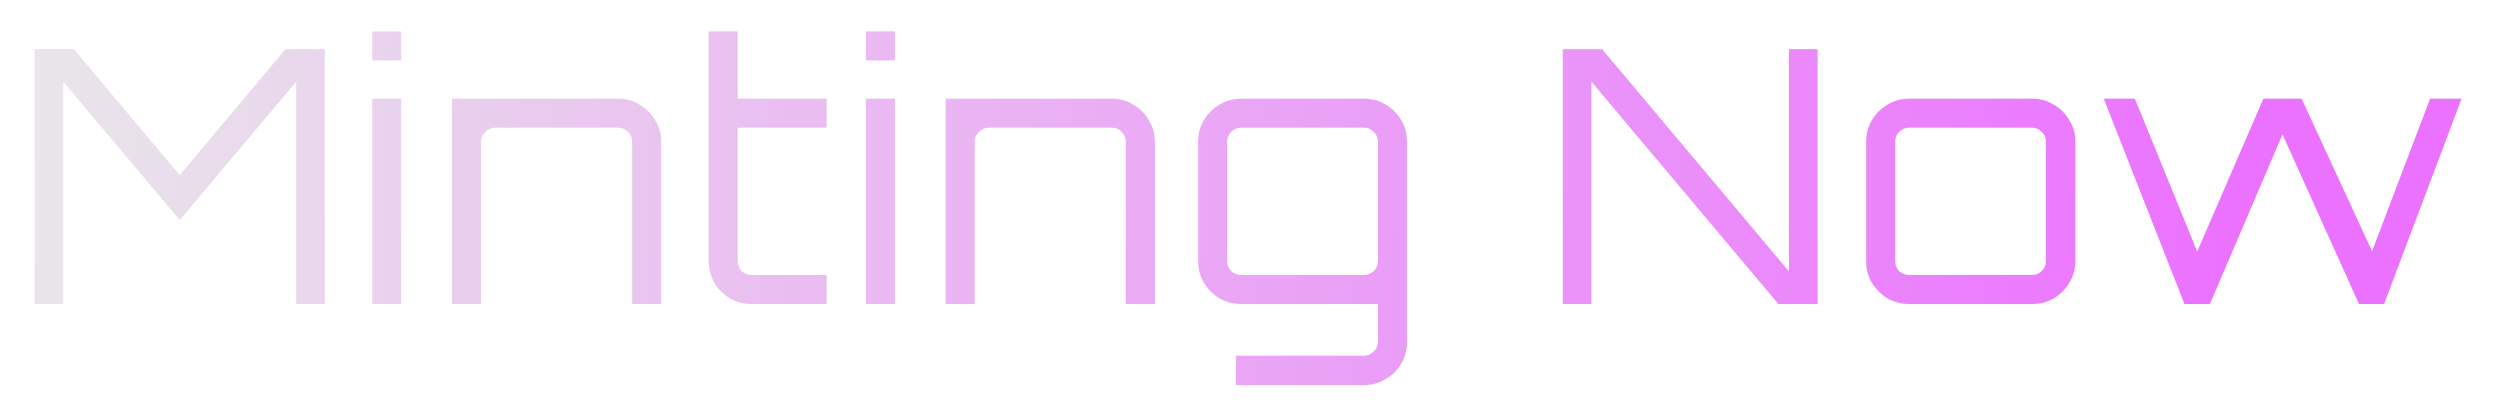 <svg width="339" height="57" viewBox="0 0 339 57" fill="none" xmlns="http://www.w3.org/2000/svg">
<g filter="url(#filter0_d_3014_274380)">
<path d="M4.688 37V2.44H10.016L24.368 19.528L38.72 2.44H44.048V37H40.16V6.856L24.368 25.624L8.576 6.856V37H4.688ZM50.467 37V9.16H54.403V37H50.467ZM50.467 3.976V0.04H54.403V3.976H50.467ZM61.285 37V9.16H83.844C84.9 9.16 85.861 9.432 86.725 9.976C87.621 10.488 88.325 11.192 88.837 12.088C89.38 12.952 89.653 13.912 89.653 14.968V37H85.716V14.968C85.716 14.456 85.525 14.024 85.141 13.672C84.788 13.288 84.356 13.096 83.844 13.096H67.141C66.629 13.096 66.18 13.288 65.796 13.672C65.412 14.024 65.221 14.456 65.221 14.968V37H61.285ZM101.906 37C100.818 37 99.826 36.744 98.93 36.232C98.066 35.688 97.378 34.984 96.866 34.12C96.354 33.224 96.098 32.248 96.098 31.192V0.04H100.034V9.16H112.082V13.096H100.034V31.192C100.034 31.704 100.21 32.152 100.562 32.536C100.946 32.888 101.394 33.064 101.906 33.064H112.082V37H101.906ZM117.412 37V9.16H121.348V37H117.412ZM117.412 3.976V0.04H121.348V3.976H117.412ZM128.229 37V9.16H150.789C151.845 9.16 152.805 9.432 153.669 9.976C154.565 10.488 155.269 11.192 155.781 12.088C156.325 12.952 156.597 13.912 156.597 14.968V37H152.661V14.968C152.661 14.456 152.469 14.024 152.085 13.672C151.733 13.288 151.301 13.096 150.789 13.096H134.085C133.573 13.096 133.125 13.288 132.741 13.672C132.357 14.024 132.165 14.456 132.165 14.968V37H128.229ZM167.603 47.992V44.008H184.979C185.491 44.008 185.923 43.816 186.275 43.432C186.659 43.08 186.851 42.648 186.851 42.136V37H168.275C167.219 37 166.243 36.744 165.347 36.232C164.483 35.688 163.779 34.984 163.235 34.12C162.723 33.224 162.467 32.248 162.467 31.192V14.968C162.467 13.912 162.723 12.952 163.235 12.088C163.779 11.192 164.483 10.488 165.347 9.976C166.243 9.432 167.219 9.16 168.275 9.16H184.979C186.067 9.16 187.043 9.432 187.907 9.976C188.803 10.488 189.507 11.192 190.019 12.088C190.531 12.952 190.787 13.912 190.787 14.968V42.136C190.787 43.224 190.531 44.2 190.019 45.064C189.507 45.96 188.803 46.664 187.907 47.176C187.043 47.72 186.067 47.992 184.979 47.992H167.603ZM168.275 33.064H184.979C185.491 33.064 185.923 32.888 186.275 32.536C186.659 32.152 186.851 31.704 186.851 31.192V14.968C186.851 14.456 186.659 14.024 186.275 13.672C185.923 13.288 185.491 13.096 184.979 13.096H168.275C167.763 13.096 167.315 13.288 166.931 13.672C166.579 14.024 166.403 14.456 166.403 14.968V31.192C166.403 31.704 166.579 32.152 166.931 32.536C167.315 32.888 167.763 33.064 168.275 33.064ZM211.911 37V2.44H217.239L242.583 32.584V2.44H246.471V37H241.143L215.799 6.856V37H211.911ZM258.857 37C257.801 37 256.825 36.744 255.929 36.232C255.065 35.688 254.361 34.984 253.817 34.12C253.305 33.224 253.049 32.248 253.049 31.192V14.968C253.049 13.912 253.305 12.952 253.817 12.088C254.361 11.192 255.065 10.488 255.929 9.976C256.825 9.432 257.801 9.16 258.857 9.16H275.561C276.649 9.16 277.625 9.432 278.489 9.976C279.385 10.488 280.089 11.192 280.601 12.088C281.145 12.952 281.417 13.912 281.417 14.968V31.192C281.417 32.248 281.145 33.224 280.601 34.12C280.089 34.984 279.385 35.688 278.489 36.232C277.625 36.744 276.649 37 275.561 37H258.857ZM258.857 33.064H275.561C276.073 33.064 276.505 32.888 276.857 32.536C277.241 32.152 277.433 31.704 277.433 31.192V14.968C277.433 14.456 277.241 14.024 276.857 13.672C276.505 13.288 276.073 13.096 275.561 13.096H258.857C258.345 13.096 257.897 13.288 257.513 13.672C257.161 14.024 256.985 14.456 256.985 14.968V31.192C256.985 31.704 257.161 32.152 257.513 32.536C257.897 32.888 258.345 33.064 258.857 33.064ZM296.211 37L285.267 9.16H289.491L297.939 29.896L306.915 9.16H312.099L321.651 29.848L329.523 9.16H333.795L323.283 37H319.875L309.507 14.008L299.667 37H296.211Z" fill="url(#paint0_linear_3014_274380)"/>
</g>
<defs>
<filter id="filter0_d_3014_274380" x="0.468" y="0.039" width="337.548" height="56.391" filterUnits="userSpaceOnUse" color-interpolation-filters="sRGB">
<feFlood flood-opacity="0" result="BackgroundImageFix"/>
<feColorMatrix in="SourceAlpha" type="matrix" values="0 0 0 0 0 0 0 0 0 0 0 0 0 0 0 0 0 0 127 0" result="hardAlpha"/>
<feOffset dy="4.219"/>
<feGaussianBlur stdDeviation="2.11"/>
<feComposite in2="hardAlpha" operator="out"/>
<feColorMatrix type="matrix" values="0 0 0 0 0 0 0 0 0 0 0 0 0 0 0 0 0 0 0.25 0"/>
<feBlend mode="normal" in2="BackgroundImageFix" result="effect1_dropShadow_3014_274380"/>
<feBlend mode="normal" in="SourceGraphic" in2="effect1_dropShadow_3014_274380" result="shape"/>
</filter>
<linearGradient id="paint0_linear_3014_274380" x1="-6.647" y1="28.75" x2="301.53" y2="37.343" gradientUnits="userSpaceOnUse">
<stop stop-color="#E9E9E9"/>
<stop offset="1" stop-color="#EB72FF"/>
</linearGradient>
</defs>
</svg>
